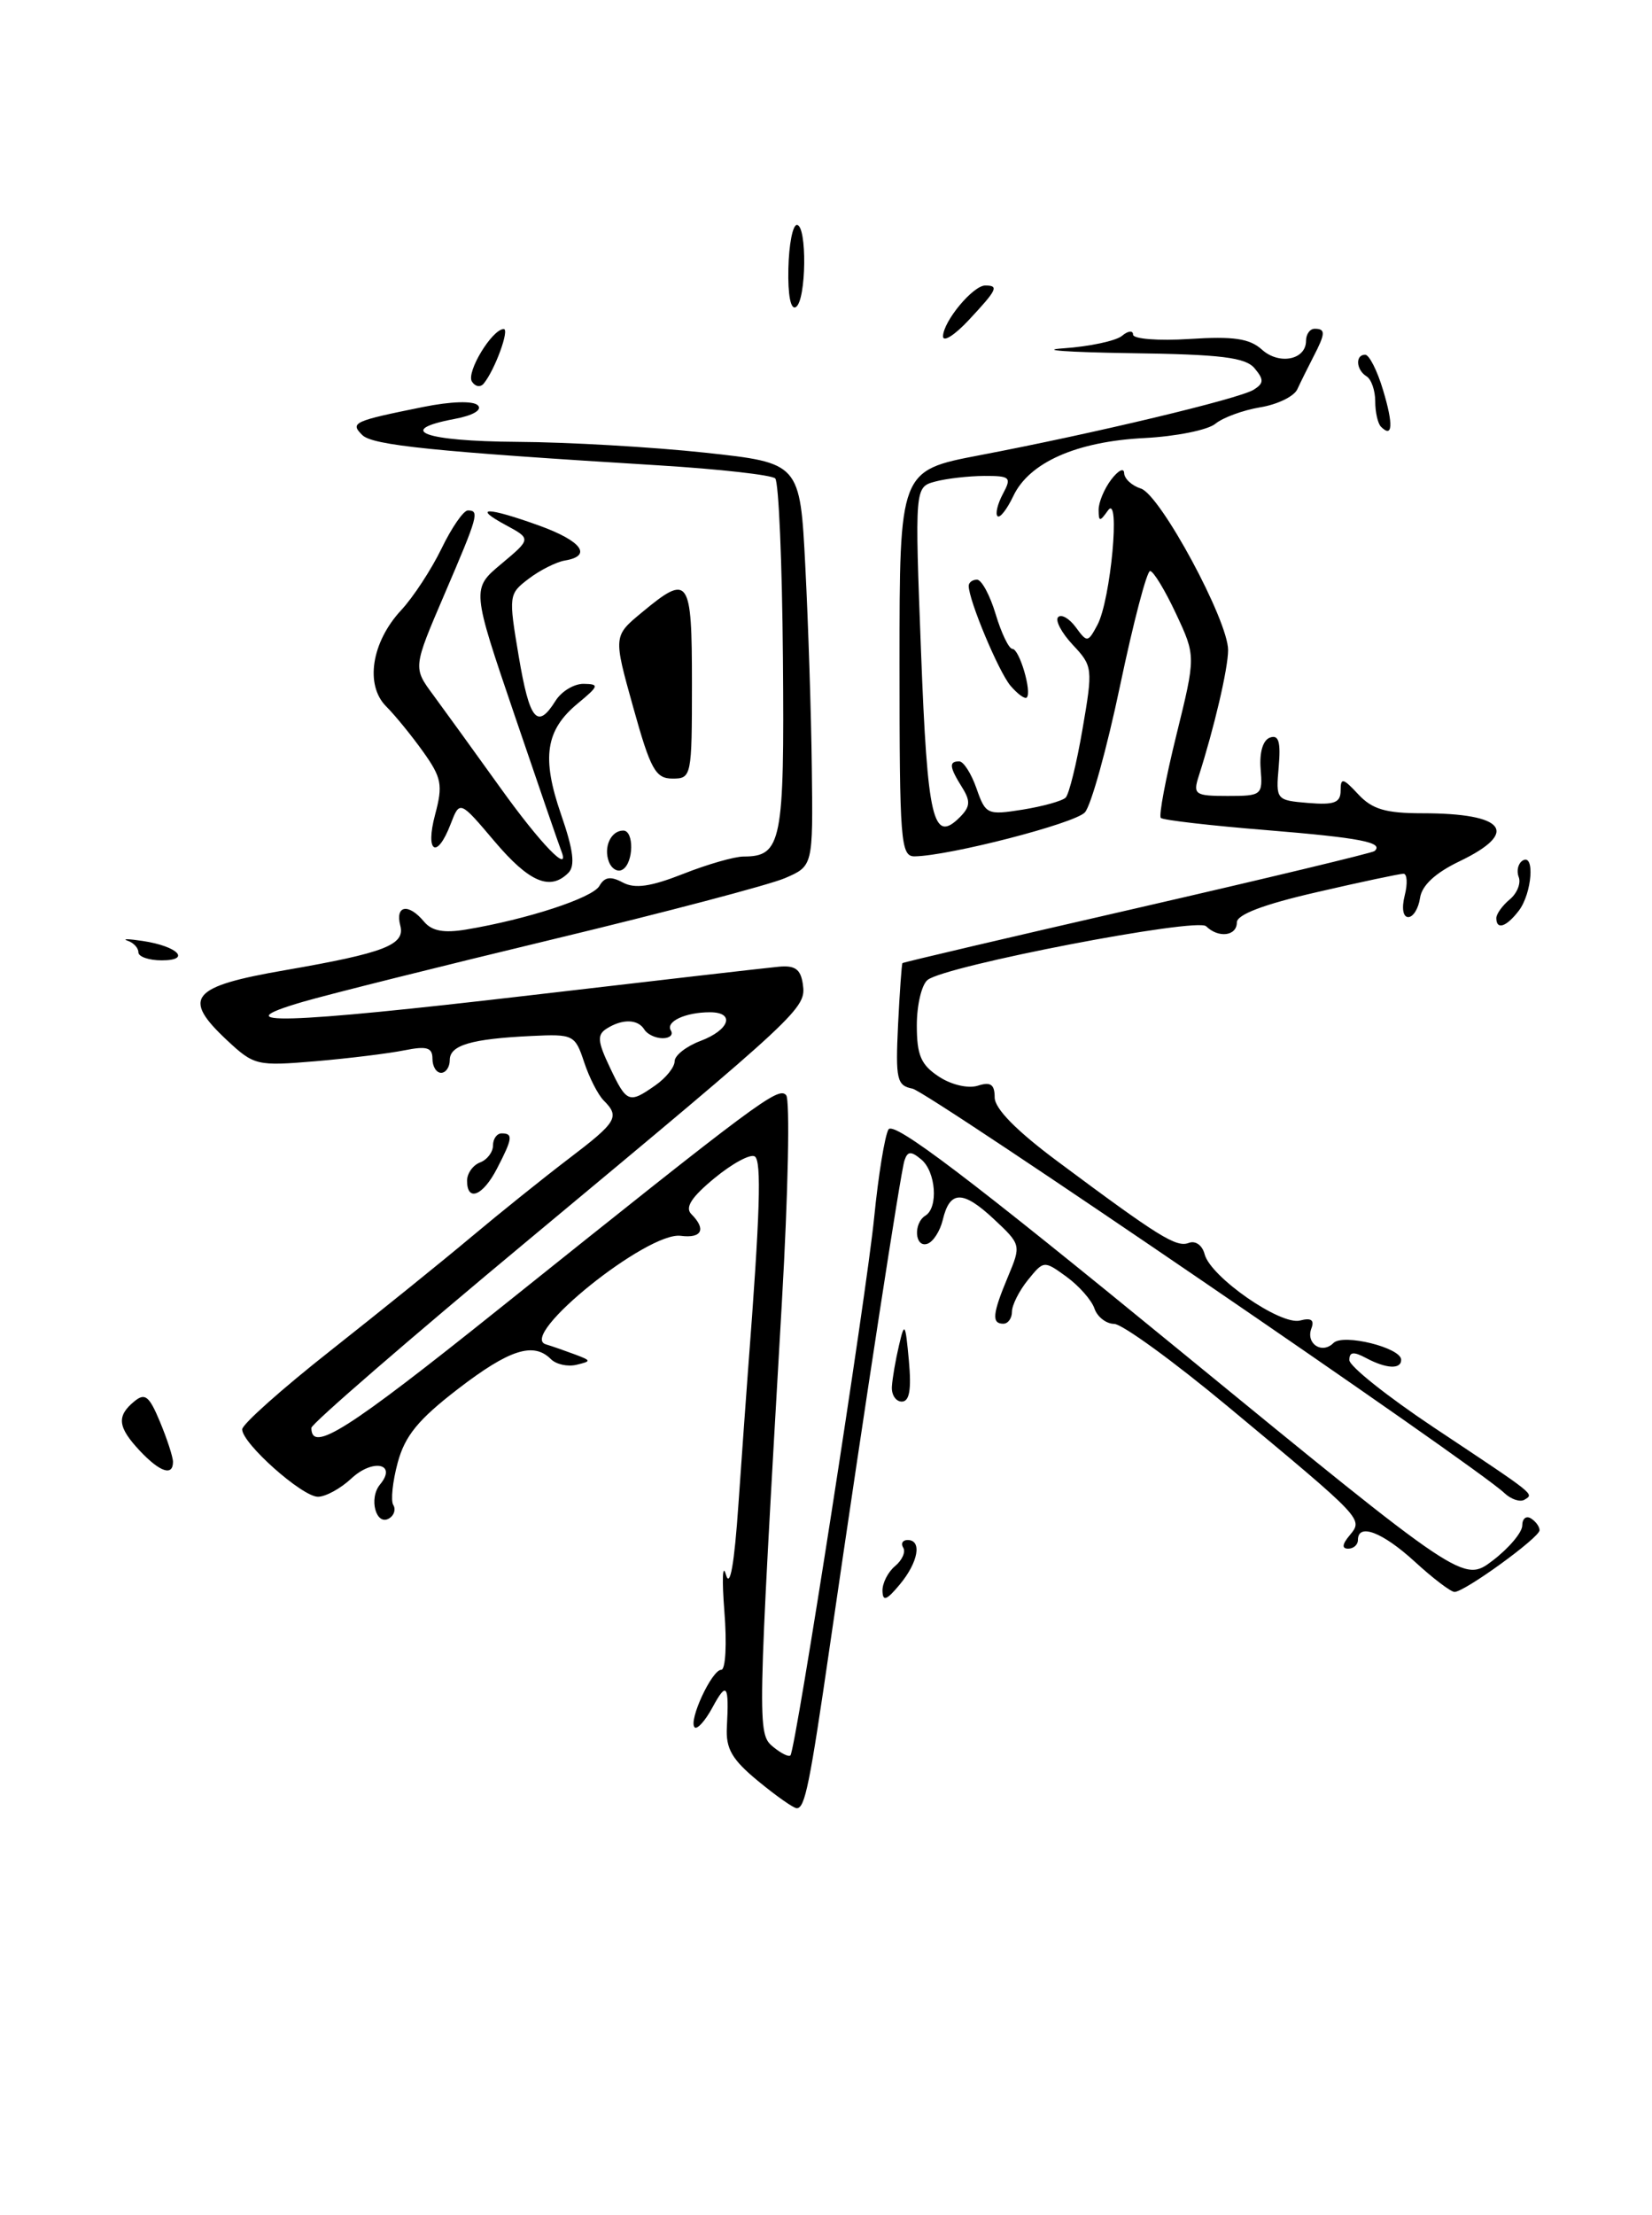 <?xml version="1.0" encoding="UTF-8" standalone="no"?>
<!DOCTYPE svg PUBLIC "-//W3C//DTD SVG 1.1//EN" "http://www.w3.org/Graphics/SVG/1.1/DTD/svg11.dtd" >
<svg xmlns="http://www.w3.org/2000/svg" xmlns:xlink="http://www.w3.org/1999/xlink" version="1.1" viewBox="0 0 191 256">
 <g >
 <path fill="currentColor"
d=" M 20.00 168.97 C 20.00 168.40 19.32 166.32 18.50 164.35 C 17.24 161.32 16.76 160.95 15.50 162.00 C 13.46 163.69 13.61 164.96 16.17 167.69 C 18.49 170.15 20.00 170.66 20.00 168.97 Z  M 87.66 205.87 C 84.62 203.37 83.90 202.12 84.04 199.62 C 84.30 194.69 84.02 194.31 82.38 197.34 C 81.54 198.90 80.60 199.94 80.31 199.65 C 79.57 198.90 82.30 193.00 83.39 193.00 C 83.89 193.00 84.05 189.98 83.75 186.25 C 83.46 182.54 83.54 180.62 83.93 182.00 C 84.40 183.64 84.90 180.82 85.38 173.81 C 85.79 167.93 86.29 160.95 86.49 158.31 C 87.88 140.21 88.07 134.16 87.26 133.66 C 86.75 133.35 84.66 134.48 82.60 136.18 C 79.94 138.37 79.17 139.57 79.93 140.33 C 81.68 142.08 81.15 143.16 78.70 142.84 C 74.86 142.34 59.87 154.39 63.10 155.38 C 63.87 155.61 65.40 156.15 66.50 156.56 C 68.38 157.27 68.39 157.33 66.64 157.75 C 65.62 157.99 64.30 157.70 63.69 157.09 C 61.68 155.08 58.89 155.97 52.95 160.54 C 48.36 164.07 46.82 165.95 45.98 169.06 C 45.39 171.25 45.16 173.45 45.47 173.95 C 45.78 174.45 45.57 175.15 45.01 175.49 C 43.48 176.44 42.60 173.19 43.94 171.58 C 45.95 169.15 43.09 168.57 40.61 170.90 C 39.38 172.05 37.64 173.00 36.76 173.00 C 34.93 173.00 28.00 166.83 28.00 165.21 C 28.00 164.63 32.61 160.52 38.25 156.08 C 43.89 151.63 51.20 145.73 54.50 142.96 C 57.80 140.19 62.86 136.13 65.75 133.93 C 71.33 129.69 71.69 129.09 69.80 127.20 C 69.14 126.54 68.12 124.54 67.53 122.75 C 66.49 119.61 66.28 119.51 61.48 119.74 C 54.50 120.07 52.00 120.80 52.00 122.52 C 52.00 123.33 51.55 124.00 51.00 124.00 C 50.45 124.00 50.00 123.27 50.00 122.38 C 50.00 121.07 49.35 120.88 46.75 121.40 C 44.96 121.76 40.35 122.33 36.49 122.66 C 29.70 123.23 29.38 123.16 26.24 120.23 C 20.98 115.31 22.05 114.02 33.00 112.13 C 44.47 110.14 46.87 109.21 46.28 106.98 C 45.67 104.63 47.23 104.37 49.02 106.52 C 49.92 107.61 51.31 107.87 53.89 107.44 C 60.95 106.26 68.51 103.79 69.30 102.40 C 69.90 101.35 70.60 101.25 72.00 102.00 C 73.40 102.75 75.22 102.49 78.98 101.01 C 81.78 99.90 84.93 99.00 85.97 99.00 C 90.37 99.00 90.70 97.33 90.52 76.09 C 90.43 65.06 90.03 55.70 89.63 55.30 C 89.23 54.90 83.19 54.22 76.20 53.79 C 50.10 52.19 43.07 51.47 41.88 50.28 C 40.45 48.85 40.86 48.67 48.92 47.04 C 52.14 46.39 54.71 46.31 55.25 46.85 C 55.78 47.38 54.70 48.02 52.57 48.42 C 45.60 49.73 49.05 51.00 59.75 51.07 C 65.66 51.10 75.45 51.67 81.50 52.32 C 92.50 53.51 92.50 53.51 93.11 65.50 C 93.45 72.10 93.79 82.58 93.86 88.80 C 94.00 100.10 94.00 100.10 90.75 101.50 C 88.96 102.27 76.93 105.44 64.00 108.55 C 51.07 111.66 38.02 114.92 35.00 115.80 C 25.52 118.57 32.87 118.36 61.20 115.05 C 75.66 113.36 88.62 111.87 90.00 111.74 C 91.92 111.55 92.57 112.02 92.82 113.74 C 93.22 116.55 92.82 116.92 61.25 143.19 C 47.36 154.74 36.00 164.57 36.00 165.04 C 36.00 167.97 40.09 165.38 57.73 151.26 C 87.76 127.23 89.98 125.57 90.89 126.58 C 91.35 127.09 91.13 137.85 90.40 150.50 C 87.56 199.75 87.54 200.38 89.38 201.90 C 90.30 202.66 91.20 203.11 91.39 202.89 C 92.00 202.18 100.18 149.66 101.07 140.71 C 101.55 135.88 102.29 131.31 102.72 130.55 C 103.30 129.52 112.06 136.17 136.35 156.06 C 169.20 182.95 169.20 182.95 172.60 180.36 C 174.47 178.93 176.00 177.11 176.00 176.32 C 176.00 175.53 176.45 175.16 177.00 175.50 C 177.55 175.84 178.00 176.45 178.00 176.87 C 178.00 177.72 169.34 184.00 168.17 184.00 C 167.74 184.00 165.67 182.43 163.57 180.50 C 159.83 177.08 157.00 176.00 157.00 178.00 C 157.00 178.55 156.49 179.00 155.88 179.00 C 155.12 179.00 155.17 178.50 156.05 177.45 C 157.61 175.55 157.74 175.69 142.00 162.60 C 135.68 157.34 129.74 153.03 128.82 153.02 C 127.89 153.01 126.87 152.21 126.54 151.25 C 126.22 150.29 124.77 148.64 123.32 147.58 C 120.70 145.68 120.68 145.68 118.84 147.95 C 117.83 149.20 117.00 150.85 117.00 151.61 C 117.00 152.37 116.55 153.00 116.00 153.00 C 114.63 153.00 114.74 151.86 116.54 147.56 C 118.07 143.90 118.06 143.86 114.90 140.90 C 111.31 137.55 109.81 137.58 109.00 141.00 C 108.69 142.29 107.89 143.54 107.22 143.76 C 105.76 144.25 105.57 141.39 107.00 140.50 C 108.51 139.57 108.20 135.41 106.51 134.01 C 105.32 133.02 104.93 133.05 104.57 134.14 C 104.13 135.48 100.08 161.80 95.98 190.00 C 93.61 206.33 93.07 209.00 92.12 209.00 C 91.75 209.00 89.75 207.59 87.66 205.87 Z  M 75.78 125.44 C 77.00 124.59 78.00 123.34 78.00 122.66 C 78.00 121.99 79.35 120.93 81.00 120.31 C 84.36 119.04 85.03 117.00 82.08 117.00 C 79.25 117.00 76.93 118.08 77.56 119.10 C 77.87 119.60 77.44 120.00 76.62 120.00 C 75.79 120.00 74.84 119.55 74.50 119.00 C 73.75 117.78 71.96 117.74 70.14 118.89 C 69.02 119.60 69.08 120.37 70.51 123.37 C 72.46 127.49 72.72 127.59 75.78 125.44 Z  M 102.03 183.87 C 102.01 182.98 102.67 181.69 103.49 181.01 C 104.31 180.33 104.73 179.37 104.43 178.89 C 104.13 178.40 104.36 178.00 104.94 178.00 C 106.63 178.00 106.17 180.57 104.03 183.14 C 102.50 184.98 102.06 185.14 102.03 183.87 Z  M 173.92 172.56 C 170.65 169.43 107.33 126.19 105.50 125.83 C 103.69 125.47 103.53 124.77 103.83 118.47 C 104.02 114.64 104.25 111.42 104.34 111.32 C 104.44 111.22 116.67 108.35 131.51 104.95 C 146.36 101.54 158.69 98.58 158.92 98.37 C 160.04 97.37 157.29 96.84 146.45 95.95 C 139.97 95.43 134.46 94.79 134.21 94.54 C 133.96 94.29 134.77 89.98 136.01 84.96 C 138.26 75.83 138.26 75.83 135.96 70.92 C 134.69 68.21 133.35 66.00 132.97 66.00 C 132.59 66.00 131.03 71.96 129.50 79.25 C 127.97 86.54 126.14 93.13 125.43 93.90 C 124.24 95.19 109.76 98.92 105.75 98.98 C 104.13 99.00 104.00 97.28 104.00 76.69 C 104.00 54.39 104.00 54.39 113.25 52.62 C 126.54 50.09 143.26 46.09 144.94 45.05 C 146.13 44.31 146.15 43.88 145.06 42.58 C 144.01 41.31 141.20 40.96 130.63 40.82 C 123.41 40.71 119.96 40.46 122.97 40.26 C 125.98 40.05 129.02 39.40 129.72 38.82 C 130.42 38.23 131.00 38.17 131.00 38.67 C 131.00 39.18 133.92 39.41 137.54 39.18 C 142.63 38.85 144.48 39.13 145.90 40.41 C 147.89 42.21 151.00 41.60 151.00 39.39 C 151.00 38.63 151.45 38.00 152.00 38.00 C 153.28 38.00 153.26 38.53 151.84 41.26 C 151.21 42.49 150.37 44.17 149.99 45.00 C 149.60 45.83 147.67 46.76 145.69 47.08 C 143.72 47.41 141.39 48.26 140.52 48.98 C 139.65 49.70 135.97 50.44 132.34 50.63 C 124.49 51.02 119.00 53.44 117.16 57.33 C 116.42 58.88 115.60 59.93 115.33 59.66 C 115.06 59.39 115.34 58.23 115.95 57.09 C 116.98 55.17 116.81 55.00 113.79 55.01 C 111.98 55.02 109.43 55.31 108.13 55.66 C 105.76 56.30 105.76 56.30 106.49 75.40 C 107.23 94.81 107.88 97.55 110.98 94.45 C 112.18 93.24 112.23 92.60 111.23 91.00 C 109.76 88.65 109.69 88.00 110.90 88.00 C 111.40 88.00 112.30 89.41 112.90 91.13 C 113.95 94.14 114.14 94.23 118.24 93.58 C 120.58 93.20 122.82 92.58 123.21 92.19 C 123.60 91.80 124.48 88.23 125.16 84.26 C 126.37 77.23 126.34 76.99 124.03 74.53 C 122.73 73.14 121.97 71.70 122.34 71.33 C 122.71 70.95 123.63 71.48 124.38 72.50 C 125.69 74.29 125.78 74.28 126.88 72.23 C 128.42 69.34 129.57 56.93 128.10 59.00 C 127.16 60.32 127.03 60.32 127.02 58.94 C 127.01 58.08 127.66 56.51 128.47 55.44 C 129.28 54.37 129.95 54.03 129.97 54.68 C 129.99 55.33 130.86 56.14 131.91 56.47 C 134.16 57.19 142.01 71.73 141.99 75.15 C 141.98 77.29 140.39 84.10 138.58 89.75 C 137.92 91.83 138.17 92.00 141.94 92.00 C 145.89 92.00 146.00 91.91 145.75 88.86 C 145.60 86.95 146.02 85.53 146.84 85.25 C 147.84 84.89 148.09 85.75 147.84 88.64 C 147.50 92.45 147.55 92.50 151.25 92.81 C 154.27 93.06 155.00 92.78 155.00 91.37 C 155.00 89.85 155.27 89.91 157.04 91.81 C 158.65 93.54 160.21 94.00 164.46 94.00 C 174.04 94.00 175.74 96.19 168.75 99.55 C 165.95 100.89 164.39 102.34 164.18 103.79 C 164.00 105.01 163.39 106.00 162.82 106.00 C 162.21 106.00 162.04 104.96 162.41 103.50 C 162.76 102.12 162.69 101.00 162.27 100.99 C 161.85 100.99 157.34 101.94 152.25 103.12 C 146.09 104.53 143.00 105.71 143.00 106.62 C 143.00 108.20 140.87 108.46 139.45 107.06 C 138.39 106.02 109.34 111.61 107.25 113.26 C 106.56 113.80 106.00 116.16 106.00 118.51 C 106.00 121.97 106.48 123.08 108.55 124.44 C 109.99 125.39 111.93 125.84 113.05 125.49 C 114.54 125.01 115.00 125.34 115.00 126.84 C 115.00 128.14 117.51 130.69 122.25 134.22 C 134.01 142.98 136.00 144.21 137.44 143.66 C 138.22 143.36 139.01 143.93 139.28 144.98 C 139.97 147.60 148.06 153.22 150.31 152.63 C 151.59 152.29 151.99 152.57 151.62 153.54 C 150.95 155.30 152.84 156.56 154.17 155.23 C 155.29 154.11 162.00 155.77 162.00 157.17 C 162.00 158.30 160.27 158.21 157.93 156.96 C 156.49 156.19 156.00 156.25 156.01 157.21 C 156.02 157.92 160.41 161.41 165.76 164.98 C 177.73 172.94 177.37 172.65 176.26 173.34 C 175.75 173.65 174.70 173.30 173.92 172.56 Z  M 103.12 160.25 C 103.18 159.29 103.55 157.15 103.94 155.50 C 104.58 152.74 104.68 152.89 105.08 157.25 C 105.39 160.63 105.15 162.00 104.26 162.00 C 103.57 162.00 103.05 161.21 103.12 160.25 Z  M 54.00 136.47 C 54.00 135.63 54.67 134.68 55.50 134.36 C 56.33 134.05 57.00 133.16 57.00 132.39 C 57.00 131.63 57.45 131.00 58.00 131.00 C 59.34 131.00 59.27 131.58 57.47 135.05 C 55.84 138.22 54.00 138.97 54.00 136.47 Z  M 16.00 110.07 C 16.00 109.56 15.44 108.96 14.75 108.73 C 14.06 108.50 14.85 108.51 16.50 108.76 C 20.55 109.37 22.16 111.00 18.70 111.00 C 17.21 111.00 16.00 110.58 16.00 110.07 Z  M 173.00 106.12 C 173.00 105.64 173.70 104.67 174.55 103.96 C 175.40 103.26 175.87 102.09 175.59 101.37 C 175.31 100.65 175.52 99.80 176.04 99.47 C 177.48 98.58 177.13 103.24 175.61 105.25 C 174.17 107.14 173.00 107.53 173.00 106.12 Z  M 57.18 97.25 C 53.16 92.50 53.16 92.50 52.10 95.25 C 50.51 99.40 49.13 98.55 50.31 94.14 C 51.22 90.73 51.06 89.89 48.93 86.90 C 47.61 85.05 45.68 82.68 44.65 81.65 C 42.18 79.18 42.95 74.23 46.37 70.54 C 47.78 69.03 49.88 65.81 51.05 63.40 C 52.22 60.98 53.59 59.00 54.09 59.00 C 55.46 59.00 55.29 59.60 51.37 68.73 C 47.75 77.17 47.75 77.17 50.09 80.33 C 51.38 82.08 54.85 86.88 57.81 91.00 C 62.49 97.54 66.02 101.19 64.88 98.31 C 64.67 97.79 62.25 90.77 59.51 82.71 C 54.52 68.05 54.52 68.05 57.97 65.17 C 61.42 62.28 61.42 62.28 58.46 60.68 C 54.53 58.56 56.34 58.59 62.34 60.75 C 67.27 62.53 68.53 64.26 65.29 64.79 C 64.31 64.96 62.43 65.90 61.13 66.89 C 58.81 68.65 58.79 68.82 59.97 75.84 C 61.23 83.29 62.12 84.37 64.23 81.00 C 64.92 79.90 66.39 79.02 67.49 79.04 C 69.31 79.07 69.25 79.28 66.82 81.29 C 63.07 84.38 62.59 87.55 64.87 94.14 C 66.30 98.27 66.52 100.08 65.71 100.89 C 63.60 103.00 61.19 101.98 57.18 97.25 Z  M 70.40 99.61 C 69.75 97.91 70.63 96.00 72.06 96.00 C 73.32 96.00 73.27 99.72 71.99 100.50 C 71.44 100.85 70.72 100.44 70.40 99.61 Z  M 73.21 81.75 C 70.91 73.52 70.91 73.52 74.21 70.79 C 79.66 66.26 80.00 66.74 80.00 79.00 C 80.00 89.74 79.95 90.00 77.75 89.99 C 75.79 89.99 75.21 88.94 73.21 81.75 Z  M 116.83 79.26 C 115.46 77.64 112.00 69.38 112.00 67.72 C 112.00 67.32 112.43 67.00 112.96 67.00 C 113.49 67.00 114.46 68.80 115.12 71.00 C 115.78 73.20 116.65 75.00 117.05 75.00 C 117.86 75.00 119.33 80.00 118.71 80.62 C 118.50 80.84 117.65 80.22 116.83 79.26 Z  M 159.67 49.33 C 159.30 48.97 159.00 47.64 159.00 46.39 C 159.00 45.14 158.55 43.84 158.00 43.50 C 156.78 42.75 156.67 41.00 157.84 41.00 C 158.30 41.00 159.24 42.84 159.91 45.10 C 161.11 49.09 161.02 50.68 159.67 49.33 Z  M 54.56 44.10 C 53.89 43.01 56.87 38.09 58.23 38.03 C 58.96 38.00 57.21 42.79 55.92 44.34 C 55.54 44.80 54.93 44.69 54.56 44.10 Z  M 109.03 38.86 C 109.08 37.11 112.50 33.00 113.91 33.00 C 115.52 33.00 115.30 33.47 112.00 37.00 C 110.35 38.77 109.01 39.60 109.03 38.86 Z  M 91.15 31.05 C 91.21 28.27 91.65 26.00 92.13 26.00 C 93.33 26.00 93.23 34.74 92.02 35.49 C 91.42 35.86 91.08 34.13 91.15 31.05 Z "/>
</g>
</svg>